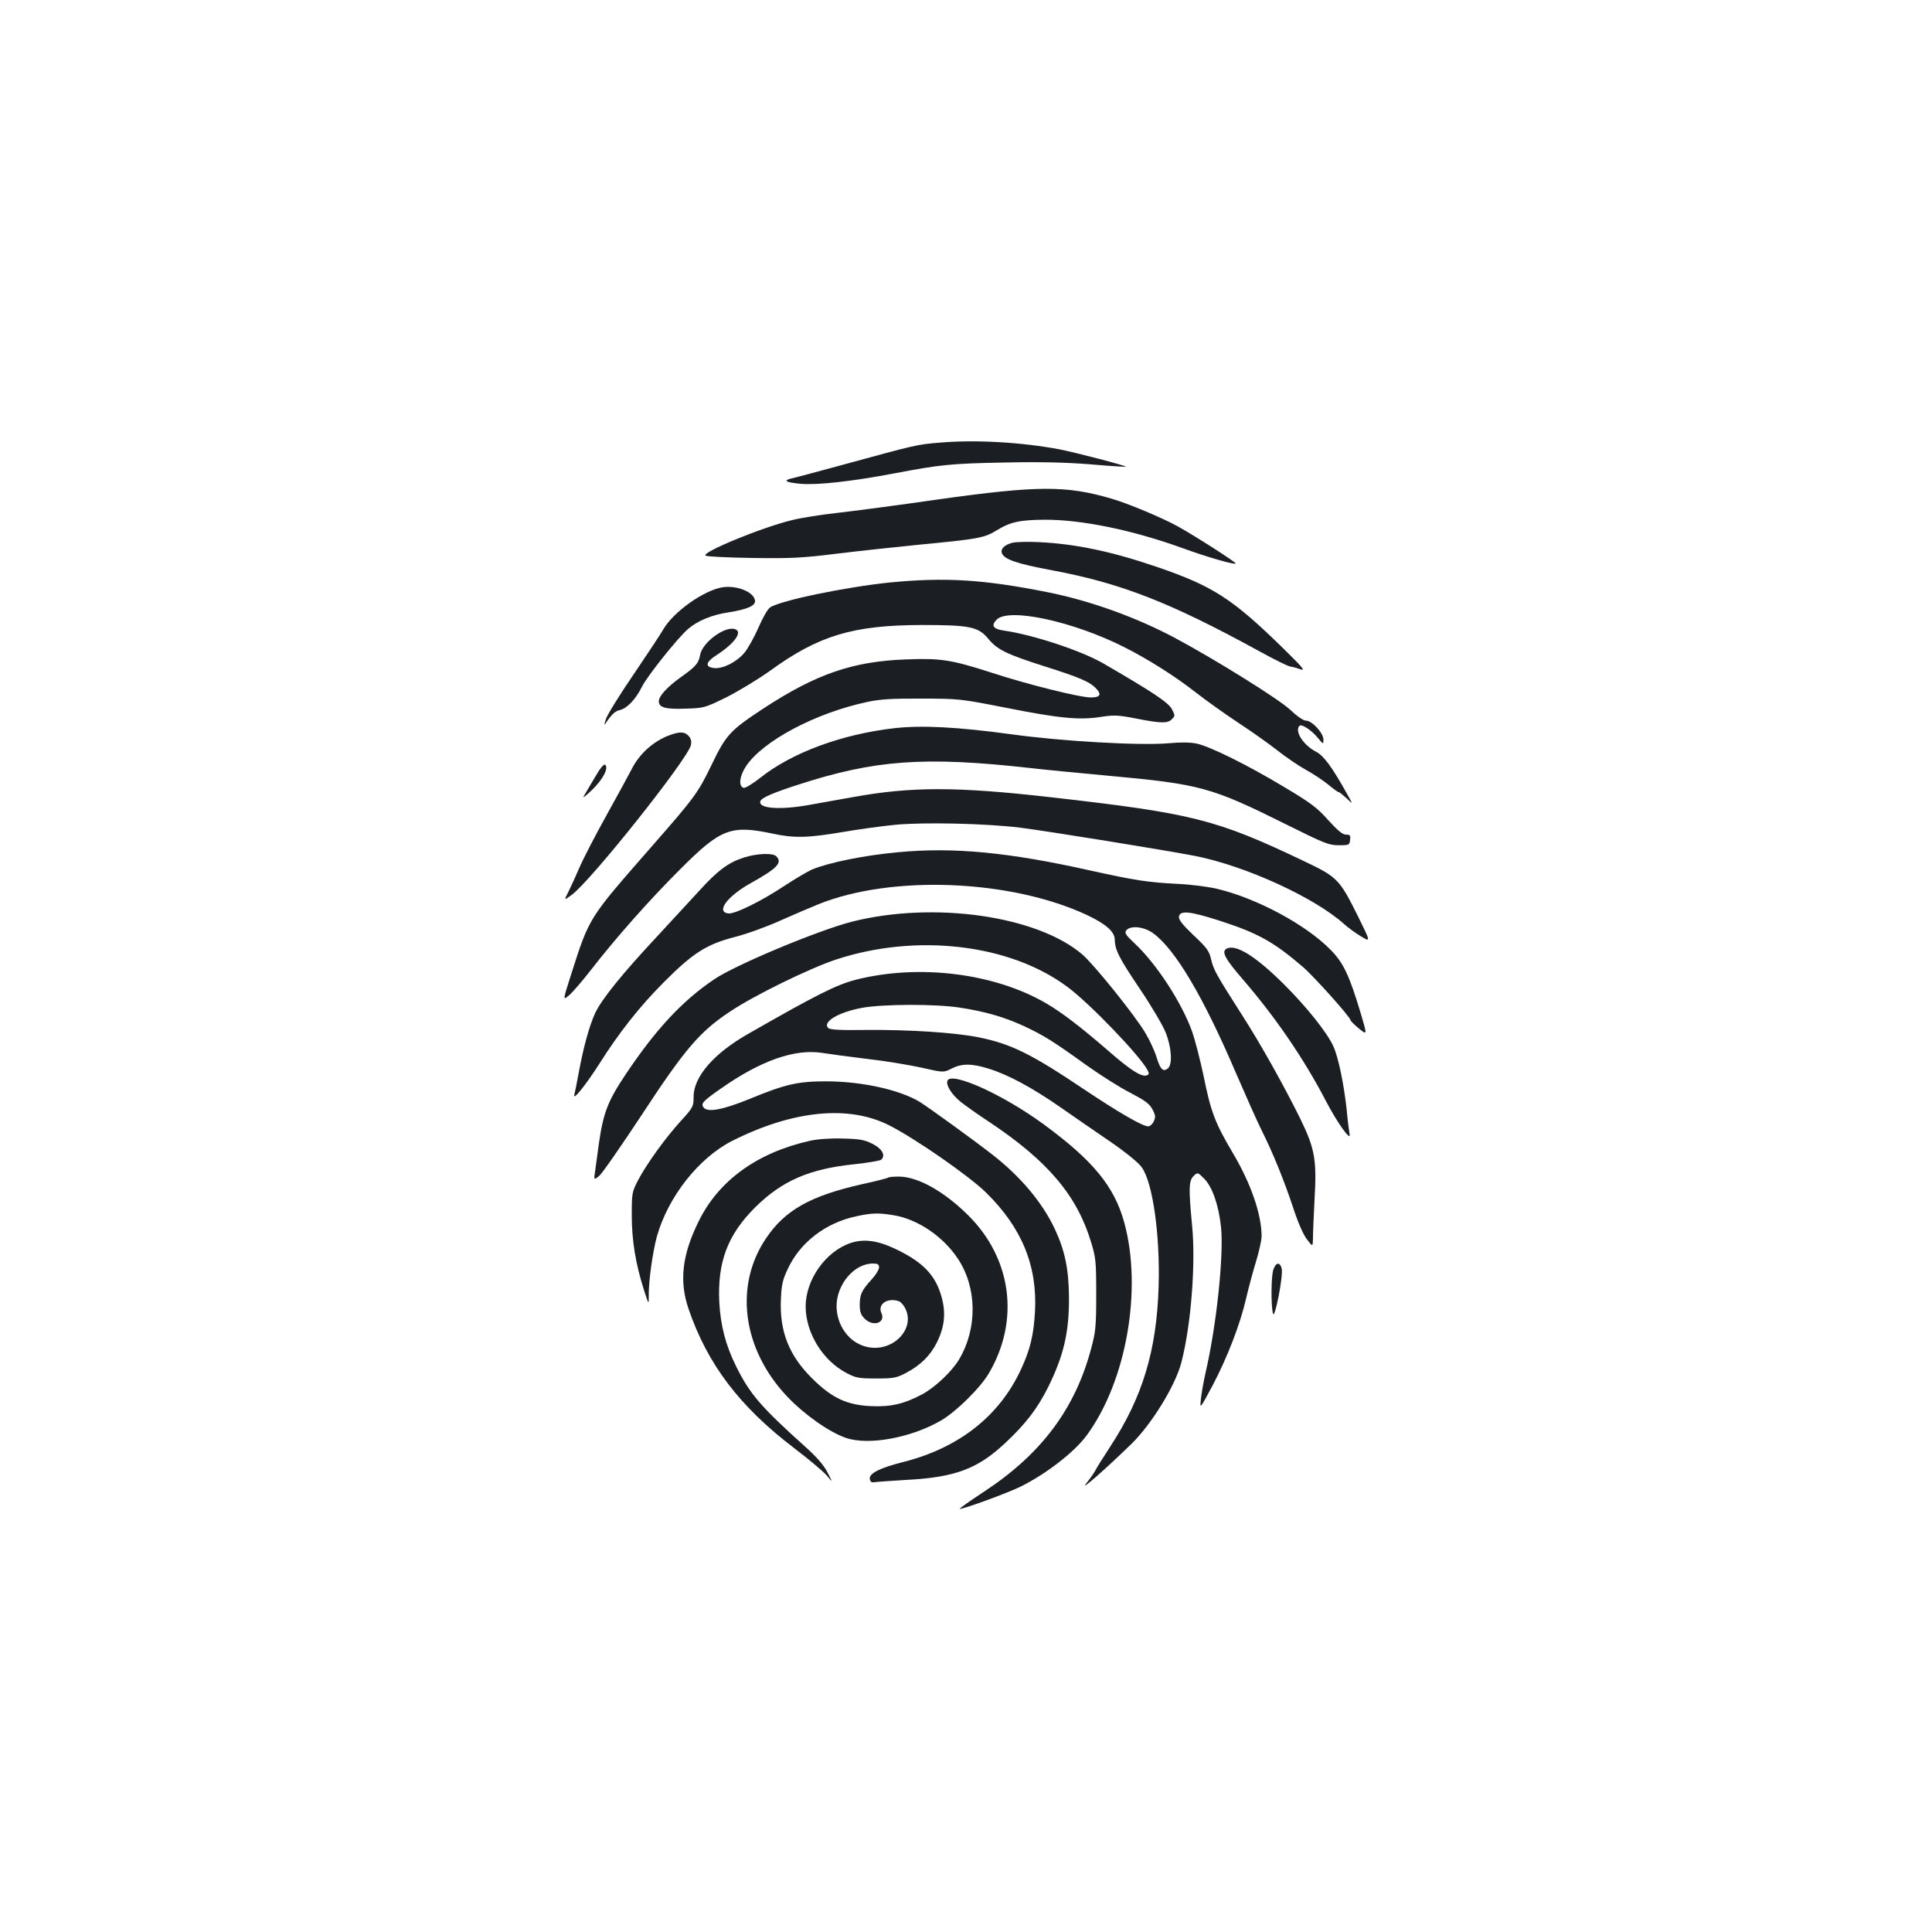 <?xml version="1.0" standalone="no"?>
<!DOCTYPE svg PUBLIC "-//W3C//DTD SVG 20010904//EN"
 "http://www.w3.org/TR/2001/REC-SVG-20010904/DTD/svg10.dtd">
<svg version="1.0" xmlns="http://www.w3.org/2000/svg"
 width="1000pt" height="1000pt" viewBox="0 0 1000 1000"
 preserveAspectRatio="xMidYMid meet">
<g transform="translate(0,1000) scale(0.1,-0.1)"
fill="#1b1f23" stroke="none">
<path d="M4865 7709 c-115 -9 -124 -11 -500 -114 -132 -36 -252 -68 -267 -71
-48 -11 -31 -21 45 -28 87 -8 272 13 487 54 236 45 294 51 570 56 180 4 310 1
440 -9 102 -9 186 -14 188 -13 4 5 -261 74 -343 90 -196 37 -433 51 -620 35z"/>
<path d="M4856 7415 c-208 -30 -444 -61 -525 -70 -80 -9 -184 -25 -231 -37
-155 -37 -473 -168 -448 -184 7 -5 117 -10 243 -12 198 -3 258 0 435 22 113
14 302 34 420 46 313 30 344 35 409 75 71 44 121 54 250 55 192 0 450 -53 706
-145 131 -48 274 -89 281 -82 5 5 -212 144 -299 192 -81 45 -258 119 -344 144
-235 69 -383 68 -897 -4z"/>
<path d="M5241 7191 c-42 -11 -64 -32 -55 -55 12 -31 79 -54 245 -85 368 -68
621 -166 1093 -425 76 -42 146 -76 155 -76 9 -1 32 -7 51 -14 29 -10 15 7 -90
110 -261 255 -361 320 -650 419 -237 81 -423 120 -614 129 -56 3 -116 1 -135
-3z"/>
<path d="M4605 6985 c-225 -23 -566 -93 -619 -129 -12 -7 -39 -55 -61 -106
-22 -50 -55 -109 -73 -130 -40 -47 -110 -82 -154 -78 -50 5 -47 30 9 66 93 60
138 120 99 135 -51 20 -170 -67 -182 -132 -8 -44 -22 -61 -100 -116 -71 -51
-114 -98 -114 -125 0 -32 35 -42 139 -38 94 3 99 4 211 59 63 32 166 94 227
138 251 182 428 235 783 236 250 0 294 -9 345 -71 47 -57 94 -80 295 -144 174
-55 228 -78 260 -110 34 -34 26 -50 -23 -50 -58 0 -324 66 -517 129 -205 66
-261 75 -439 68 -277 -10 -466 -75 -741 -255 -170 -112 -192 -135 -265 -287
-72 -149 -87 -170 -315 -430 -326 -373 -318 -359 -415 -662 -42 -132 -42 -132
-10 -105 18 15 69 74 114 132 129 166 303 363 461 520 211 212 263 231 480
185 111 -24 183 -22 365 9 83 14 204 31 270 37 146 14 469 7 645 -15 144 -18
755 -117 909 -147 260 -52 616 -215 768 -352 21 -19 61 -48 88 -64 50 -30 50
-30 -15 102 -97 195 -107 205 -279 287 -457 218 -576 248 -1316 332 -485 55
-719 55 -1021 0 -77 -13 -177 -32 -224 -40 -155 -28 -269 -19 -254 20 7 17 66
43 194 84 396 129 654 148 1200 87 69 -8 251 -26 405 -40 480 -44 534 -59 924
-253 195 -97 219 -107 270 -107 54 0 56 1 59 28 3 23 0 27 -21 27 -18 0 -43
21 -92 75 -58 65 -90 89 -229 172 -190 114 -380 208 -451 224 -34 7 -81 8
-145 2 -149 -13 -554 10 -820 47 -272 37 -457 47 -600 31 -273 -31 -532 -127
-695 -257 -38 -30 -76 -53 -85 -52 -29 6 -23 61 12 113 88 131 360 275 628
332 66 14 128 18 280 17 190 0 201 -1 435 -47 277 -55 380 -65 491 -48 70 11
91 10 184 -8 126 -25 163 -26 184 -5 19 19 19 18 2 53 -19 35 -93 85 -355 237
-114 66 -362 148 -514 170 -57 8 -69 26 -38 57 63 63 396 -9 661 -143 121 -61
262 -150 368 -233 59 -46 159 -117 223 -159 64 -42 153 -105 198 -140 45 -36
113 -82 151 -103 37 -20 89 -55 115 -76 26 -22 50 -39 54 -39 4 0 22 -15 41
-32 34 -33 34 -33 0 27 -76 136 -119 194 -158 214 -66 34 -113 107 -86 134 11
11 61 -21 93 -60 31 -37 31 -37 31 -11 0 34 -59 98 -90 98 -14 0 -47 23 -84
58 -61 56 -385 258 -596 371 -202 107 -438 192 -659 236 -331 66 -530 78 -816
50z"/>
<path d="M3738 6960 c-98 -17 -253 -128 -305 -218 -15 -26 -84 -130 -153 -232
-70 -102 -134 -205 -143 -230 -9 -25 -11 -37 -4 -26 33 49 50 65 76 71 36 8
82 56 114 121 28 56 188 256 239 299 49 42 124 73 206 85 101 16 144 35 140
62 -7 45 -96 80 -170 68z"/>
<path d="M3469 6196 c-84 -30 -159 -96 -200 -178 -12 -24 -69 -128 -126 -231
-58 -104 -123 -229 -144 -278 -21 -49 -48 -107 -59 -129 -21 -41 -21 -41 19
-12 99 72 600 702 617 775 4 20 1 34 -12 48 -20 22 -44 23 -95 5z"/>
<path d="M3080 5978 c-24 -40 -50 -84 -58 -98 -9 -14 10 0 41 30 57 55 88 113
70 131 -7 7 -26 -16 -53 -63z"/>
<path d="M4650 5589 c-178 -16 -362 -54 -448 -90 -24 -11 -87 -48 -140 -83
-119 -79 -258 -148 -292 -144 -66 8 -6 89 116 157 138 77 165 106 132 139 -18
18 -98 15 -166 -6 -82 -26 -137 -67 -234 -174 -46 -50 -143 -155 -216 -234
-182 -195 -289 -327 -322 -399 -31 -68 -61 -179 -85 -310 -9 -49 -19 -99 -22
-110 -11 -38 57 46 128 157 102 162 211 300 334 423 151 152 221 197 368 235
63 16 170 55 238 86 68 30 156 68 196 84 380 153 997 128 1391 -57 97 -46 142
-86 142 -127 1 -53 23 -96 131 -256 58 -86 117 -186 132 -223 31 -77 37 -167
12 -187 -24 -20 -39 -6 -58 56 -10 33 -36 90 -59 128 -53 90 -264 352 -325
405 -234 201 -768 277 -1191 171 -174 -44 -608 -225 -717 -300 -164 -111 -300
-257 -456 -490 -93 -139 -117 -200 -140 -365 -6 -44 -14 -103 -18 -132 -8 -52
-8 -52 20 -30 15 12 114 155 221 317 222 339 300 431 458 535 124 83 408 222
546 268 417 138 903 81 1200 -142 115 -85 375 -356 413 -429 10 -18 9 -23 -3
-28 -26 -10 -84 26 -197 125 -142 123 -242 200 -321 246 -268 158 -661 207
-988 124 -100 -26 -201 -76 -557 -280 -178 -101 -283 -222 -283 -326 0 -50 -2
-55 -66 -125 -82 -90 -177 -223 -221 -306 -32 -62 -33 -67 -33 -183 0 -129 20
-252 64 -389 24 -74 24 -74 24 -30 -2 73 20 229 42 310 58 206 217 407 390
495 314 158 603 187 813 80 136 -69 412 -261 500 -347 186 -182 267 -380 254
-618 -7 -121 -25 -196 -72 -297 -111 -241 -320 -406 -605 -479 -127 -32 -182
-60 -178 -89 2 -14 9 -19 23 -17 11 2 85 7 165 12 253 13 370 57 512 190 106
99 167 178 223 290 81 164 109 284 108 465 -1 145 -21 242 -73 353 -64 137
-177 272 -325 387 -103 80 -330 244 -375 272 -105 63 -301 106 -485 106 -146
0 -211 -15 -395 -91 -143 -58 -221 -72 -240 -42 -12 19 -1 31 89 94 207 146
385 209 528 186 37 -6 142 -20 232 -31 91 -10 216 -31 280 -45 115 -26 115
-26 156 -5 53 27 105 27 191 0 99 -30 224 -97 371 -199 70 -49 188 -130 261
-180 77 -53 145 -108 161 -131 58 -79 96 -353 88 -618 -10 -333 -84 -575 -252
-831 -34 -52 -68 -106 -75 -120 -7 -14 -29 -45 -49 -70 -32 -41 99 74 235 206
105 103 228 302 259 423 50 193 75 513 55 711 -18 188 -17 228 8 253 21 20 21
20 55 -14 42 -42 75 -137 87 -251 15 -147 -24 -512 -80 -753 -10 -44 -21 -105
-24 -135 -6 -55 -6 -55 61 70 76 145 142 315 173 450 12 52 35 138 51 190 16
52 29 111 29 131 0 114 -56 275 -150 433 -90 152 -113 211 -150 396 -18 85
-45 189 -60 232 -55 151 -184 349 -297 455 -47 44 -54 55 -43 68 22 26 91 19
138 -15 115 -83 261 -330 431 -728 51 -118 109 -248 130 -290 60 -120 115
-256 162 -396 26 -81 54 -145 73 -170 31 -41 31 -41 32 9 0 28 4 115 8 195 12
208 2 264 -74 420 -83 168 -205 387 -303 539 -132 207 -145 230 -158 284 -10
45 -22 61 -91 126 -56 53 -78 81 -76 96 5 34 56 29 209 -20 201 -65 280 -109
433 -240 57 -49 246 -260 246 -275 0 -4 20 -24 43 -43 44 -36 44 -36 11 75
-60 201 -91 266 -159 334 -129 130 -381 265 -587 314 -44 10 -134 22 -201 25
-158 8 -221 18 -457 70 -420 94 -706 121 -990 94z m315 -804 c133 -20 233 -49
335 -96 104 -49 149 -77 320 -200 74 -53 178 -119 230 -145 76 -40 99 -56 115
-86 16 -30 17 -40 7 -62 -6 -14 -20 -26 -29 -26 -29 0 -156 74 -328 189 -278
187 -382 238 -550 272 -125 25 -364 40 -582 38 -132 -2 -187 1 -196 10 -32 32
55 83 178 105 108 19 374 20 500 1z"/>
<path d="M6348 5089 c-27 -15 -6 -53 83 -156 170 -197 317 -411 432 -632 61
-117 133 -216 122 -169 -2 13 -10 70 -15 128 -14 127 -42 265 -68 323 -32 72
-140 207 -261 327 -145 143 -247 206 -293 179z"/>
<path d="M4904 4406 c-9 -23 22 -71 68 -109 24 -19 90 -66 148 -104 302 -201
453 -379 526 -618 26 -84 28 -102 28 -275 0 -168 -3 -194 -27 -283 -83 -310
-258 -543 -551 -736 -76 -50 -134 -91 -128 -91 23 0 252 84 316 116 134 67
278 179 341 265 205 279 289 755 194 1102 -52 187 -161 320 -419 509 -209 153
-477 274 -496 224z"/>
<path d="M4191 4095 c-272 -61 -472 -206 -575 -417 -86 -174 -101 -310 -52
-453 98 -287 265 -506 546 -720 75 -57 151 -121 169 -142 32 -38 32 -38 4 16
-18 36 -56 80 -112 130 -234 210 -289 275 -360 417 -55 111 -81 210 -88 334
-10 207 43 349 186 491 138 137 280 199 514 223 71 8 133 18 139 24 23 23 3
57 -47 82 -42 21 -66 25 -155 27 -64 2 -130 -3 -169 -12z"/>
<path d="M4598 3905 c-3 -3 -65 -19 -139 -35 -264 -60 -395 -133 -493 -278
-167 -245 -124 -574 107 -819 89 -94 216 -184 304 -215 116 -41 337 -1 493 89
80 47 204 169 249 246 160 273 118 593 -108 817 -125 124 -261 200 -359 200
-27 0 -51 -2 -54 -5z m27 -195 c124 -20 256 -109 333 -225 99 -149 102 -359 7
-520 -36 -62 -126 -147 -192 -182 -94 -50 -163 -66 -267 -61 -123 6 -200 42
-301 142 -121 119 -171 245 -163 412 3 74 9 101 36 157 63 136 196 238 352
271 80 18 118 19 195 6z"/>
<path d="M4405 3567 c-131 -43 -235 -190 -235 -330 1 -137 88 -279 212 -344
48 -25 63 -28 153 -28 90 0 105 3 153 28 76 40 127 90 161 158 39 78 47 148
27 227 -30 117 -93 186 -236 255 -95 46 -166 56 -235 34z m145 -127 c0 -11
-17 -39 -39 -63 -51 -56 -61 -77 -61 -132 0 -35 6 -51 25 -70 44 -45 111 -22
87 29 -21 47 34 82 93 60 8 -4 22 -19 30 -35 57 -110 -70 -235 -204 -199 -88
23 -150 110 -151 209 0 113 91 221 188 221 25 0 32 -4 32 -20z"/>
<path d="M6591 3429 c-12 -34 -13 -188 -2 -228 9 -33 54 197 45 233 -9 35 -30
33 -43 -5z"/>
</g>
</svg>
